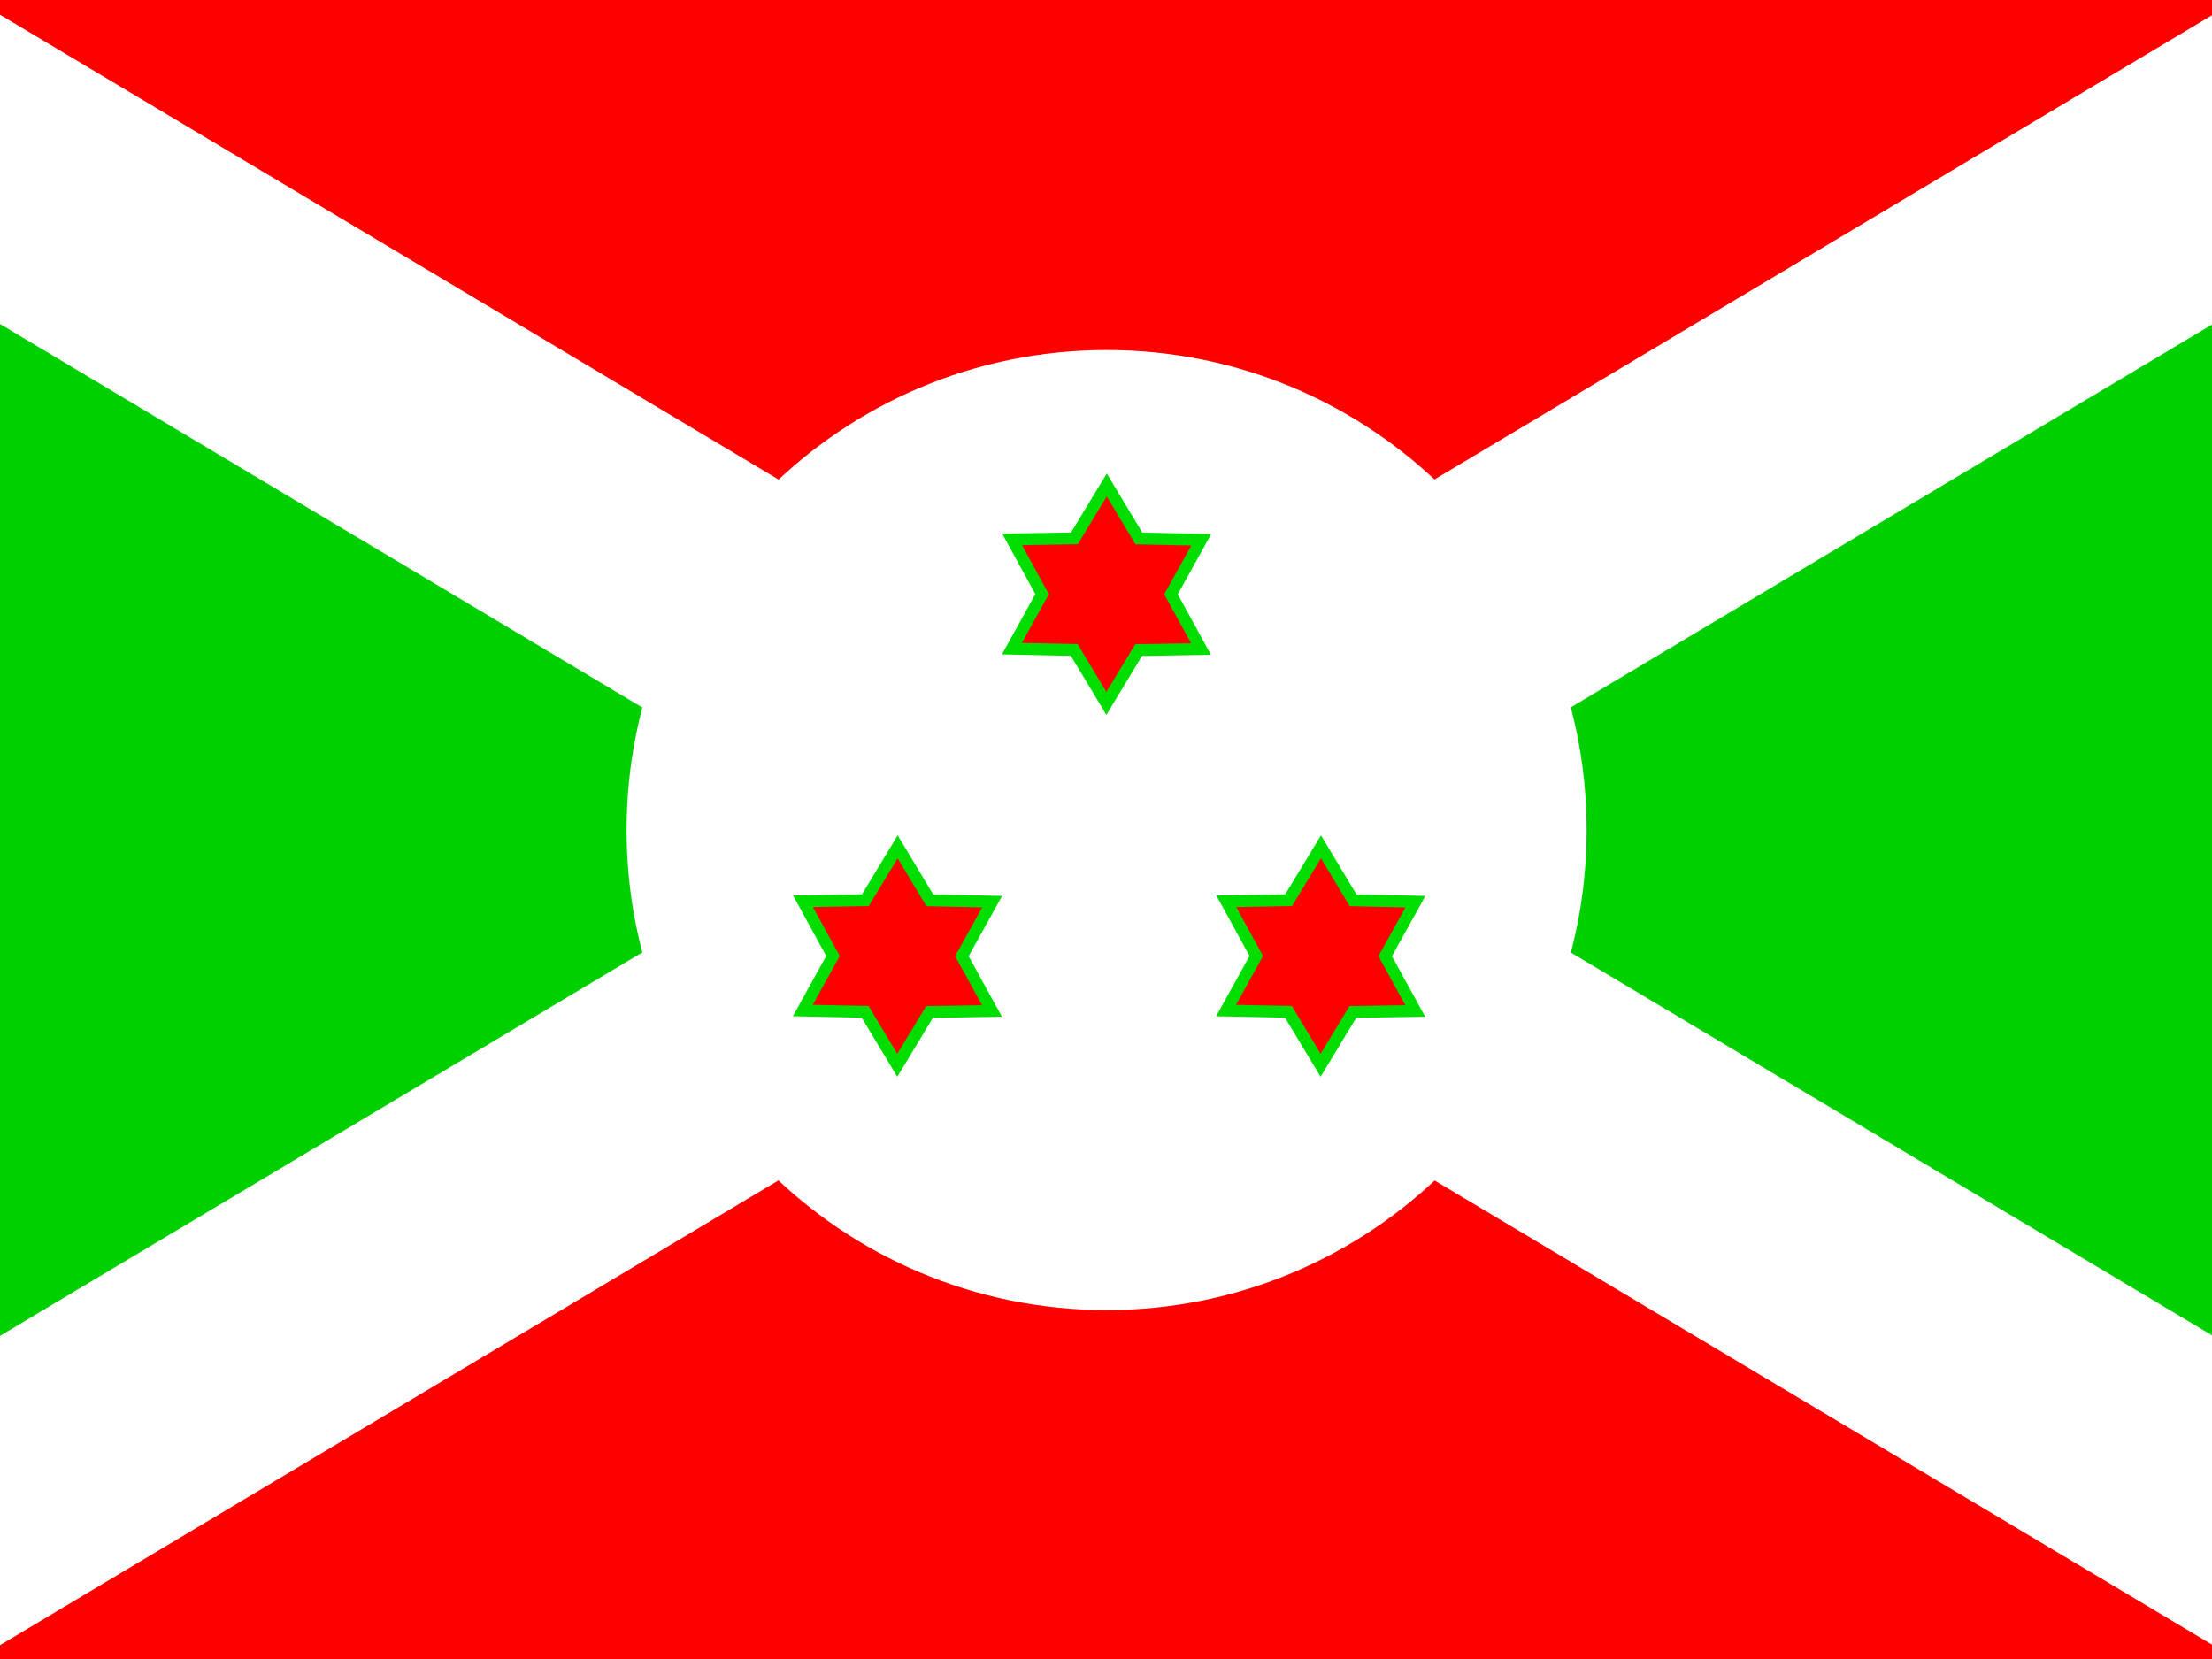 <svg xmlns="http://www.w3.org/2000/svg" viewBox="0 0 640 480" xmlns:xlink="http://www.w3.org/1999/xlink"><rect x="0" y="0" width="640" height="480" fill="#333333" stroke="none"/><defs><path id="0" d="m134.28 105.87l-6.58.11-3.4 5.62-3.39-5.63-6.57-.14 3.18-5.75-3.16-5.768 6.57-.113 3.41-5.625 3.39 5.638 6.57.14-3.19 5.748z"/><clipPath id="1"><path d="m-90.53 0h682.67v512h-682.67z"/></clipPath></defs><g fill-rule="evenodd" clip-path="url(#1)" transform="matrix(.938 0 0 .938 84.88 0)"><g stroke-width="1.25"><g fill="#00cf00"><path d="m-178 0l428.8 256-428.8 256z"/><path d="m679.6,0-428.8,256 428.8,256z"/></g><g fill="#f00"><path d="m-178 0l428.8 256 428.8-256z"/><path d="m-178 512l428.8-256 428.8 256z"/></g><path fill="#fff" d="m679.6 0h-79.902l-777.7 464.3v47.703h79.902l777.7-464.3z"/></g><path fill="#fff" d="m196.84 88.14c0 27.948-22.656 50.604-50.604 50.604s-50.604-22.656-50.604-50.604 22.656-50.604 50.604-50.604 50.604 22.656 50.604 50.604" transform="matrix(2.926 0 0 2.926-177.04-1.86)"/><g stroke-width="1.25"><path fill="#fff" d="m-178 0v47.703l777.7 464.3h79.902v-47.703l-777.7-464.3z"/><g fill="#f00" stroke="#00de00"><use transform="matrix(2.926 0 0 2.926-112.92-109.58)" xlink:href="#0"/><use transform="matrix(2.926 0 0 2.926-177.42 2.04)" xlink:href="#0"/><use transform="matrix(2.926 0 0 2.926-46.85 2.04)" xlink:href="#0"/></g></g></g></svg>